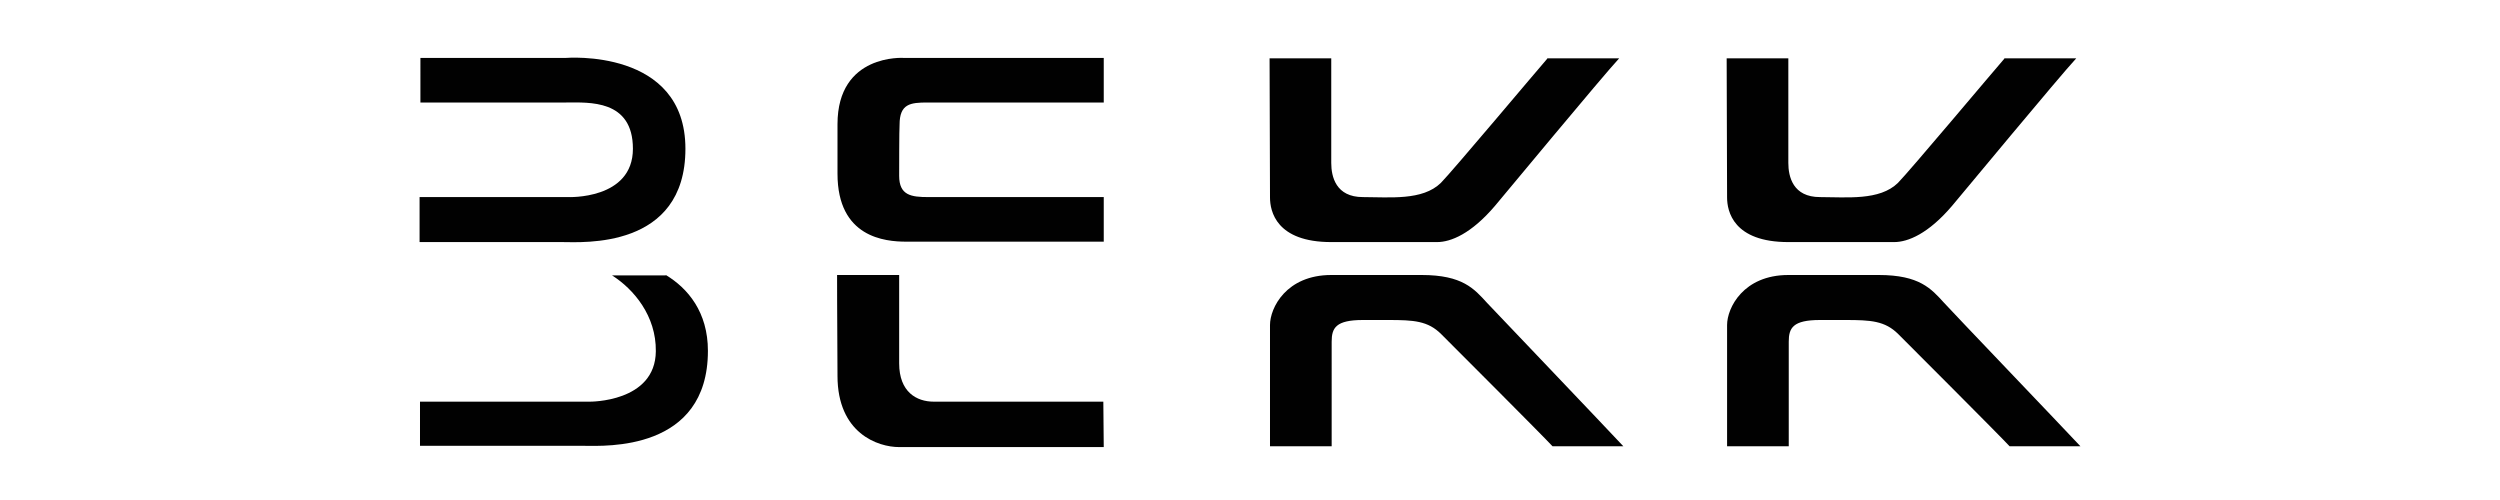 <svg id="Layer_1" xmlns="http://www.w3.org/2000/svg" viewBox="0 0 600 120"><style>.st0{fill:#010101;}</style><g><g><path class="st0" d="M100.9 13.9h34.9s28.7-2.4 28.7 21.8-24.8 22.4-29.5 22.4h-34.3V47.3h35.6s15.6.7 15.6-11.6c0-11.9-10.6-11.1-16-11.1h-35V13.9zM159.8 66c5.3 3.2 10.1 8.9 10.1 18.2 0 24.2-24.8 22.8-29.5 22.8h-39.6V96.4h40.7s15.8.2 15.9-12.1c.1-8.5-5.3-14.9-10.5-18.2h12.9z"/></g><path class="st0" d="M200.9 66h14.9v21.2c0 6.9 4.2 9.2 8.3 9.2h40.7l.1 10.9h-49.1c-5.1 0-14.8-3.3-14.8-17.1-.1-15.4-.1-24.2-.1-24.2zM264.9 47.3h-42.1c-4.1 0-7-.4-7-5.1 0-.7 0-11.5.1-12.3 0-5 2.6-5.3 6.7-5.3h42.3V13.9h-48S201 12.8 201 29.8v11.9C201 57 212.4 58 217.5 58h47.4V47.3zM371.5 13.9c-2.2 2.5-23.1 27.4-25.7 30-4.4 4.3-12.3 3.4-18.7 3.4-6.5 0-7.6-4.9-7.6-8.2V14h-14.8c0 3.2.1 29.2.1 33.4 0 3.3 1.5 10.7 14.7 10.7h25.4c3.3 0 8.2-2 13.9-8.7 1.7-2 25.8-31.1 29.8-35.4h-17.1zM356.9 72.7c-3.1-3.4-5.9-6.7-15.7-6.7h-21.7c-10.8 0-14.7 7.9-14.7 12v29.1h14.8V82c0-3.3 1-5.2 7.5-5.2h6.1c6.1 0 9.5.2 12.7 3.4 2.6 2.6 24.3 24.3 26.7 26.9h17c-4.2-4.5-30.9-32.5-32.7-34.4zM481.2 13.9c-2.2 2.5-23.1 27.4-25.7 30-4.4 4.3-12.3 3.4-18.7 3.4-6.5 0-7.6-4.9-7.6-8.2V14h-14.8c0 3.2.1 29.2.1 33.4 0 3.3 1.5 10.7 14.7 10.7h25.4c3.3 0 8.2-2 13.9-8.7 1.7-2 25.8-31.1 29.8-35.4h-17.1zM466.6 72.7c-3.1-3.4-5.9-6.7-15.7-6.7h-21.7c-10.8 0-14.7 7.9-14.7 12v29.1h14.8V82c0-3.3 1-5.2 7.5-5.2h6.1c6.1 0 9.5.2 12.7 3.4 2.6 2.6 24.3 24.3 26.7 26.9h17c-4.2-4.5-31-32.5-32.7-34.4z"/></g></svg>